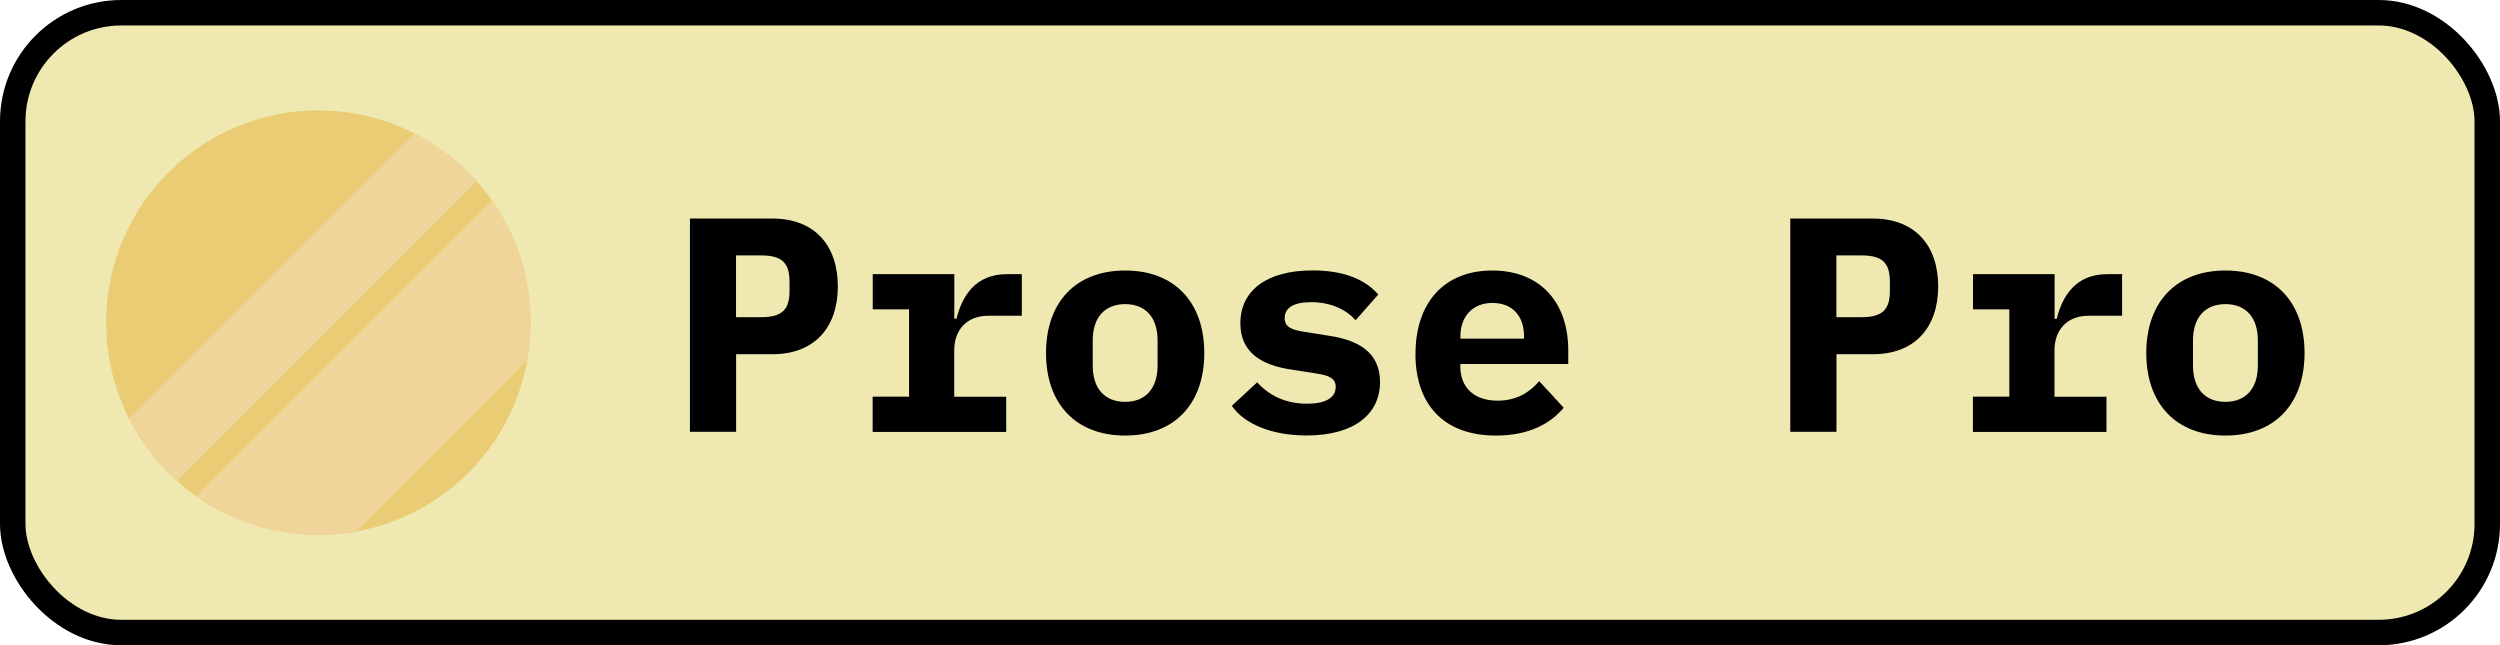 <?xml version="1.0" encoding="UTF-8"?>
<svg id="Layer_2" data-name="Layer 2" xmlns="http://www.w3.org/2000/svg" viewBox="0 0 294.45 76">
  <defs>
    <style>
      .cls-1 {
        fill: #eacc75;
      }

      .cls-2 {
        fill: #efe9b1;
        stroke: #000;
        stroke-miterlimit: 10;
        stroke-width: 3px;
      }

      .cls-3 {
        fill: #efd59a;
      }
    </style>
  </defs>
  <g id="Layer_2-2" data-name="Layer 2">
    <g>
      <rect class="cls-2" x="1.5" y="1.5" width="291.45" height="73" rx="12.79" ry="12.79"/>
      <g>
        <path d="M81.26,50.86v-25.12h9.72c4.93,0,7.7,3.13,7.7,7.99s-2.77,7.99-7.7,7.99h-4.28v9.14h-5.44ZM86.69,37.36h2.92c2.52,0,3.38-.9,3.38-3.1v-1.08c0-2.2-.86-3.1-3.38-3.1h-2.92v7.27Z"/>
        <path d="M102.79,46.72h4.28v-10.29h-4.28v-4.14h9.61v5.26h.25c.68-2.74,2.27-5.26,5.94-5.26h1.76v4.9h-3.96c-2.63,0-4,1.8-4,4.03v5.51h6.12v4.14h-15.73v-4.14Z"/>
        <path d="M123.2,41.58c0-6.01,3.53-9.72,9.32-9.72s9.32,3.71,9.32,9.72-3.53,9.72-9.32,9.72-9.32-3.71-9.32-9.72ZM136.34,43.05v-2.95c0-2.74-1.44-4.28-3.82-4.28s-3.82,1.55-3.82,4.28v2.95c0,2.74,1.44,4.28,3.82,4.28s3.82-1.55,3.82-4.28Z"/>
        <path d="M145.08,47.8l2.99-2.77c1.44,1.58,3.38,2.52,5.87,2.52,2.09,0,3.38-.65,3.38-1.98,0-1.04-.86-1.37-2.3-1.58l-2.99-.47c-3.31-.5-5.94-1.91-5.94-5.44,0-3.89,3.13-6.23,8.5-6.23,3.64,0,6.19,1.04,7.74,2.84l-2.66,3.02c-1.08-1.19-2.84-2.12-5.26-2.12-2.02,0-3.1.65-3.1,1.87,0,1.08.86,1.4,2.3,1.62l2.95.47c3.35.5,5.98,1.91,5.98,5.44,0,3.85-3.13,6.3-8.64,6.3-4.1,0-7.31-1.33-8.82-3.49Z"/>
        <path d="M166.72,41.65c0-6.08,3.46-9.79,9.03-9.79s8.96,3.64,8.96,9.43v1.58h-12.71v.32c0,2.38,1.55,4,4.39,4,2.2,0,3.74-.94,4.9-2.3l2.88,3.13c-1.44,1.76-3.96,3.28-7.96,3.28-6.23,0-9.5-3.71-9.5-9.65ZM172.01,39.6v.29h7.49v-.29c0-2.41-1.4-3.92-3.71-3.92s-3.78,1.55-3.78,3.92Z"/>
        <path d="M210.86,50.86v-25.12h9.72c4.93,0,7.7,3.13,7.7,7.99s-2.77,7.99-7.7,7.99h-4.28v9.14h-5.44ZM216.29,37.36h2.92c2.52,0,3.38-.9,3.38-3.1v-1.08c0-2.2-.86-3.1-3.38-3.1h-2.92v7.27Z"/>
        <path d="M232.38,46.72h4.28v-10.29h-4.28v-4.14h9.61v5.26h.25c.68-2.74,2.27-5.26,5.94-5.26h1.76v4.9h-3.96c-2.63,0-4,1.8-4,4.03v5.51h6.12v4.14h-15.73v-4.14Z"/>
        <path d="M252.79,41.58c0-6.01,3.53-9.72,9.32-9.72s9.32,3.71,9.32,9.72-3.53,9.72-9.32,9.72-9.32-3.71-9.32-9.72ZM265.93,43.05v-2.95c0-2.74-1.44-4.28-3.82-4.28s-3.82,1.55-3.82,4.28v2.95c0,2.74,1.44,4.28,3.82,4.28s3.82-1.55,3.82-4.28Z"/>
      </g>
      <g>
        <circle class="cls-1" cx="37.5" cy="38" r="25"/>
        <path class="cls-3" d="M48.79,15.69L15.19,49.29c1.42,2.8,3.34,5.29,5.66,7.36L56.15,21.35c-2.07-2.32-4.56-4.24-7.36-5.66Z"/>
        <path class="cls-3" d="M62.5,38c0-5.36-1.69-10.31-4.56-14.38L23.12,58.44c4.07,2.87,9.03,4.56,14.38,4.56,1.5,0,2.97-.14,4.39-.39l20.21-20.21c.25-1.43.39-2.89.39-4.39Z"/>
      </g>
    </g>
  </g>
</svg>